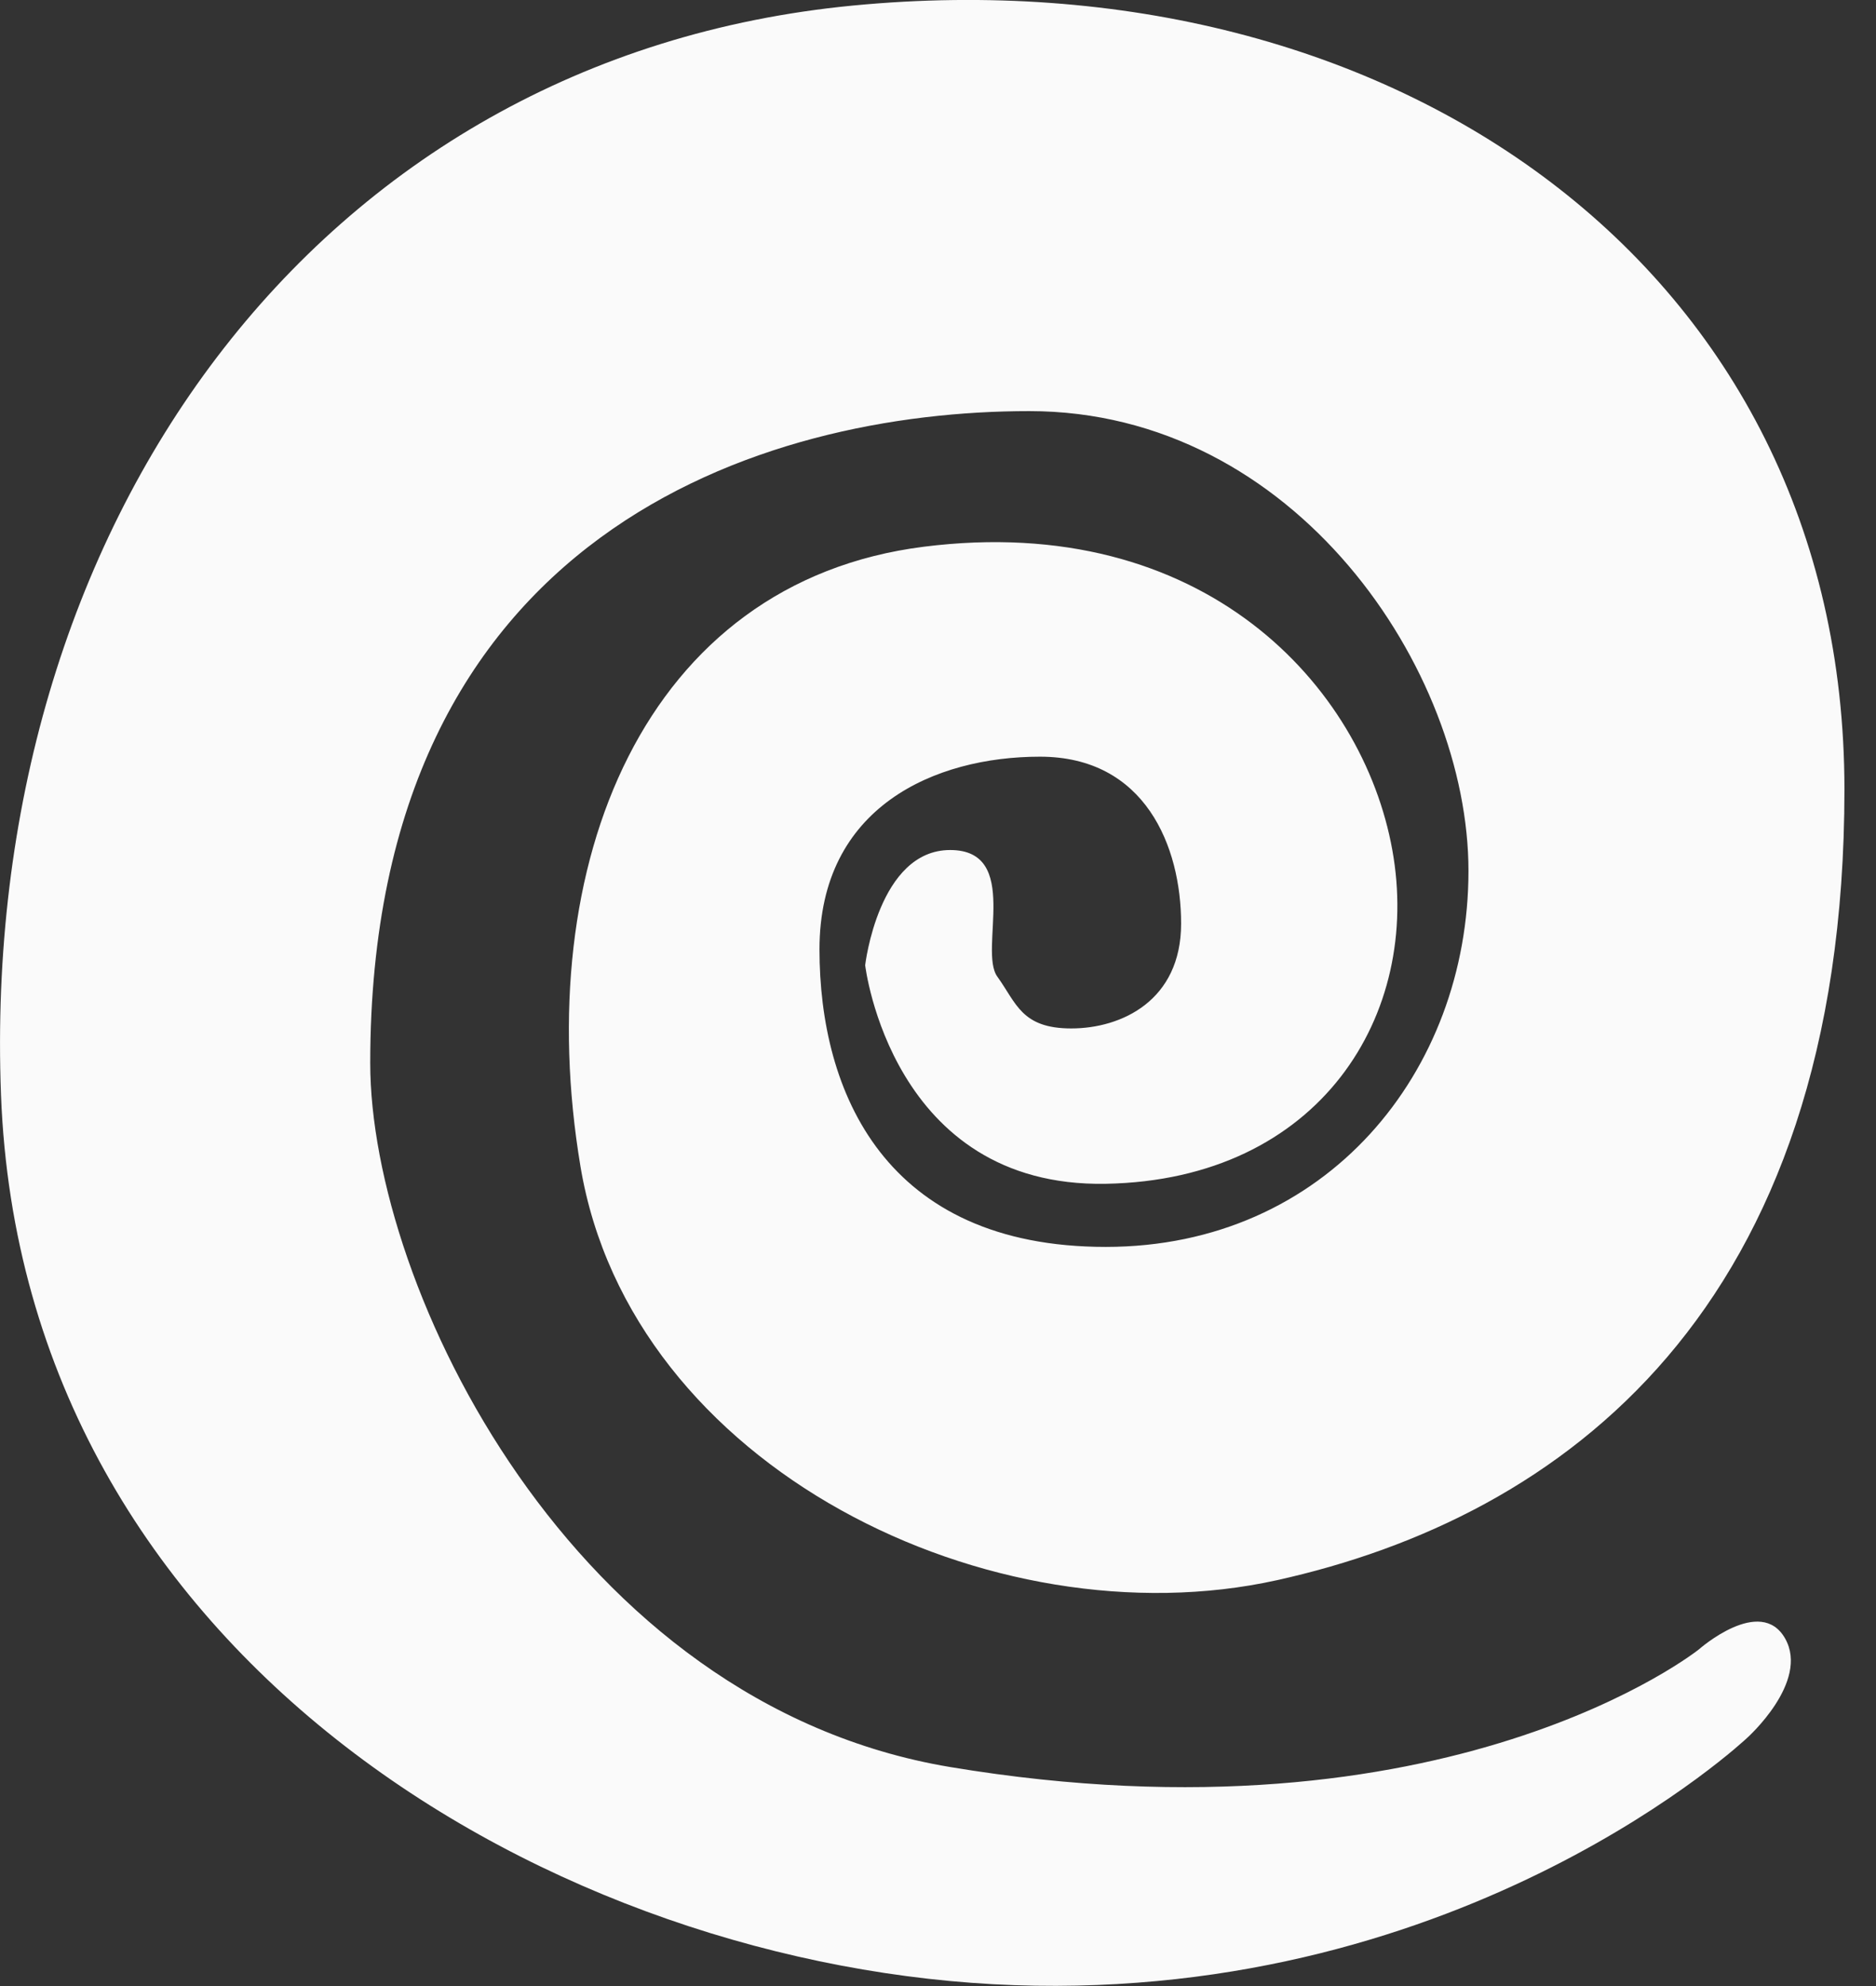 <svg width="17" height="18" viewBox="0 0 17 18" fill="none" xmlns="http://www.w3.org/2000/svg">
<rect x="0" y="0" width="17" height="18" fill="#333333" stroke="none"/>
<path fill-rule="evenodd" clip-rule="evenodd" d="M15.396 14.948C15.396 14.948 13.126 16.768 8.61 16.015C5.183 15.443 3.355 11.666 3.355 9.635C3.355 4.821 6.918 3.726 9.327 3.726C11.736 3.726 13.307 6.074 13.307 7.893C13.307 9.711 12.021 11.301 10.02 11.301C8.018 11.301 7.426 9.896 7.426 8.605C7.426 7.313 8.471 6.858 9.424 6.858C10.377 6.858 10.703 7.671 10.703 8.371C10.703 9.07 10.161 9.321 9.708 9.321C9.256 9.321 9.211 9.092 9.038 8.852C8.864 8.612 9.259 7.704 8.61 7.704C7.961 7.704 7.84 8.748 7.84 8.748C7.84 8.748 8.076 10.764 10.02 10.729C11.963 10.694 12.886 9.192 12.617 7.704C12.35 6.216 10.906 4.636 8.372 4.955C5.838 5.275 4.803 7.835 5.26 10.571C5.716 13.307 8.993 14.892 11.57 14.322C14.148 13.751 16.714 11.886 16.714 7.155C16.714 2.425 12.617 -0.419 7.732 0.05C2.847 0.519 -0.185 4.79 0.009 9.921C0.203 15.053 5.072 17.848 9.19 17.992C13.307 18.136 15.831 15.752 15.831 15.752C15.831 15.752 16.399 15.246 16.177 14.851C15.954 14.455 15.396 14.948 15.396 14.948Z" fill="#FAFAFA"/>
</svg>
